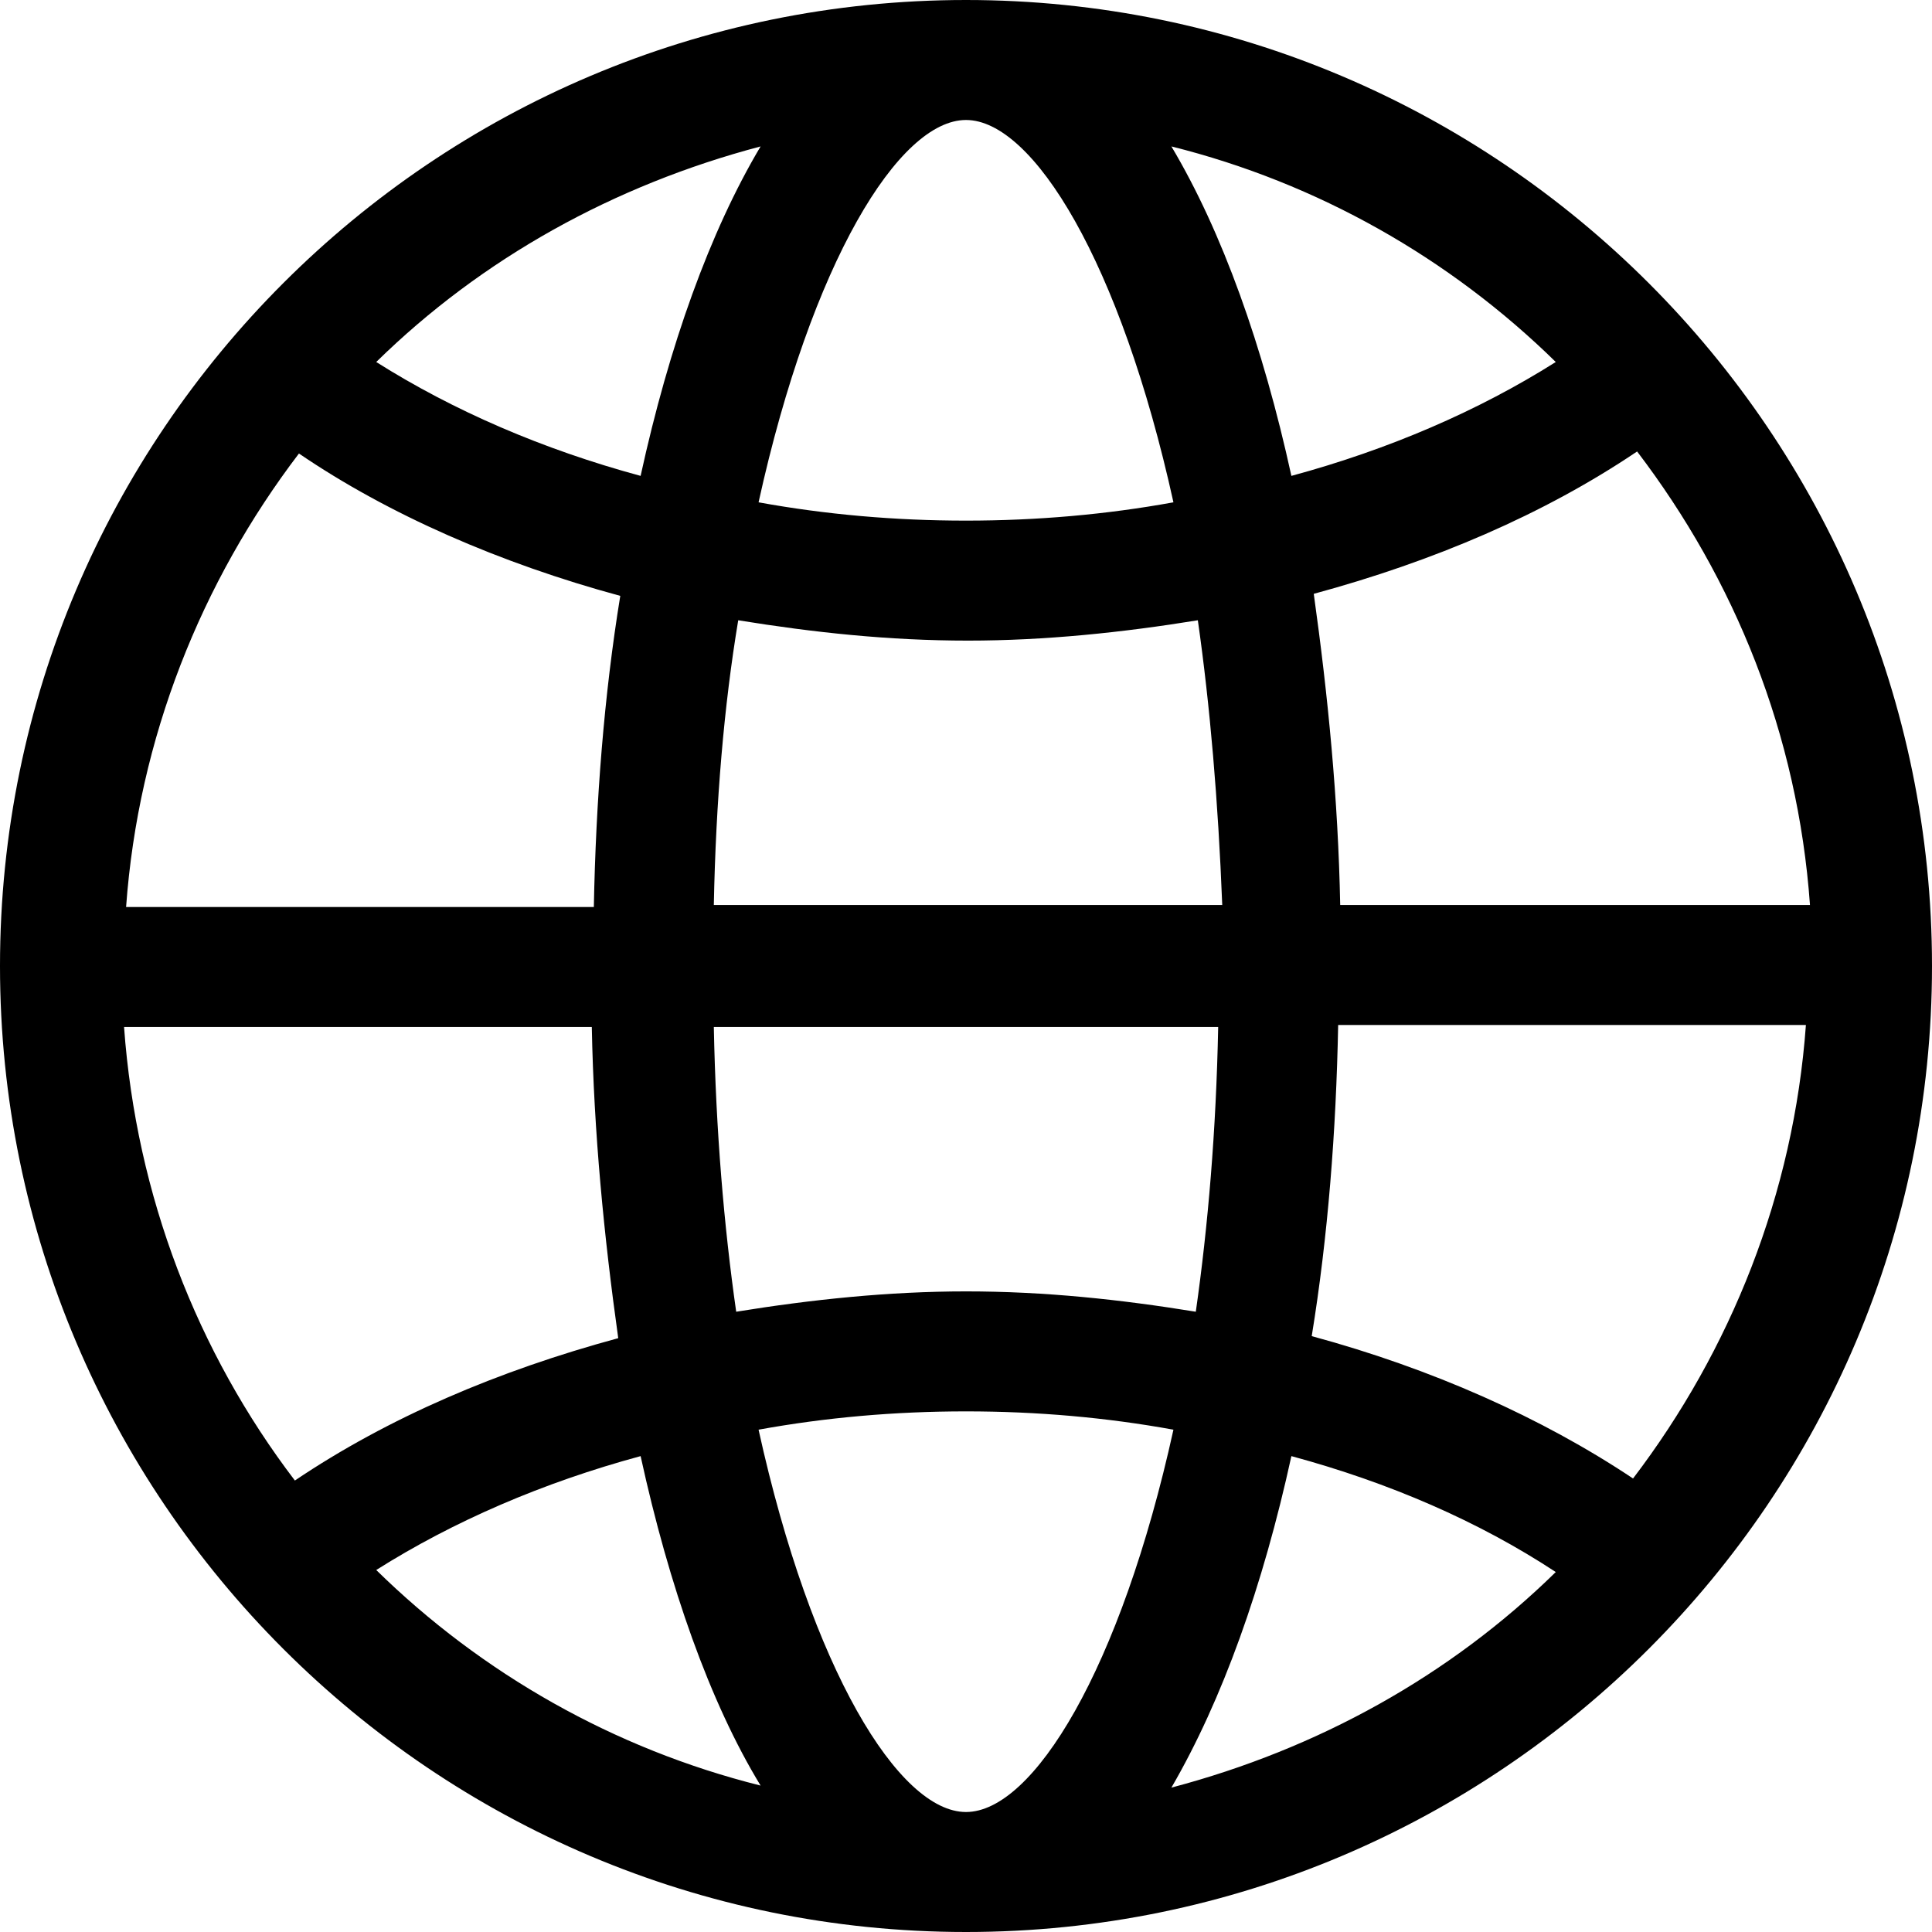 <?xml version="1.0" encoding="utf-8"?>
<svg version="1.1" id="Layer_1" xmlns="http://www.w3.org/2000/svg" xmlns:xlink="http://www.w3.org/1999/xlink" x="0px" y="0px"
	 viewBox="0 0 95 95" style="enable-background:new 0 0 95 95;" xml:space="preserve">
<g>
	<path d="M5270.6,2397.6v-2c0-2.8-5-4-9.7-4s-9.7,1.3-9.7,4v2c0,1.8,0.7,3.6,2,4.9l5,4.9c0.3,0.3,0.4,0.6,0.4,1v6.4
		c0,0.4,0.2,0.7,0.6,0.8l2.9,0.9c0.5,0.1,1-0.2,1-0.8v-7.2c0-0.4,0.2-0.7,0.4-1l5.1-5C5269.9,2401.2,5270.6,2399.4,5270.6,2397.6
		L5270.6,2397.6z M5260.9,2397.5c-4.8,0-7.4-1.3-7.5-1.8c0.1-0.5,2.7-1.8,7.5-1.8s7.3,1.3,7.5,1.8
		C5268.2,2396.2,5265.7,2397.5,5260.9,2397.5z"/>
	<path d="M5265.9,2407.8c-0.6,0-1,0.4-1,1s0.4,1,1,1h4.3c0.6,0,1-0.4,1-1s-0.4-1-1-1H5265.9z M5270.2,2411.2h-4.3c-0.6,0-1,0.4-1,1
		s0.4,1,1,1h4.3c0.6,0,1-0.4,1-1S5270.8,2411.2,5270.2,2411.2z M5270.2,2414.5h-4.3c-0.6,0-1,0.4-1,1s0.4,1,1,1h4.3c0.6,0,1-0.4,1-1
		C5271.2,2415,5270.8,2414.5,5270.2,2414.5z M47.5,0C21.3,0,0,21.3,0,47.5S21.3,95,47.5,95S95,73.7,95,47.5S73.7,0,47.5,0z
		 M57.7,24.7c-3.3,0.6-6.7,0.9-10.2,0.9s-6.9-0.3-10.2-0.9c2.6-11.8,6.9-18.8,10.2-18.8S55.1,12.9,57.7,24.7z M57.6,7.2
		c7.2,1.8,13.7,5.5,18.9,10.6c-3.8,2.4-8.2,4.3-13,5.6C62.1,17,60.1,11.4,57.6,7.2z M35.1,44.5c0.1-5.1,0.5-9.8,1.2-14
		c3.7,0.6,7.4,1,11.3,1c3.8,0,7.6-0.4,11.3-1c0.6,4.2,1,8.9,1.2,14H35.1z M59.9,50.5c-0.1,5.1-0.5,9.8-1.1,14c-3.7-0.6-7.4-1-11.3-1
		c-3.8,0-7.6,0.4-11.3,1c-0.6-4.2-1-8.9-1.1-14C35.1,50.5,59.9,50.5,59.9,50.5z M31.5,23.4c-4.8-1.3-9.2-3.2-13-5.6
		c5.2-5.1,11.7-8.7,18.9-10.6C34.9,11.4,32.9,17,31.5,23.4z M30.5,29.3c-0.8,4.9-1.2,10.1-1.3,15.3h-23c0.6-8.3,3.7-16,8.5-22.3
		C19.1,25.3,24.6,27.7,30.5,29.3z M29.1,50.5c0.1,5.2,0.6,10.3,1.3,15.3c-5.9,1.6-11.3,3.9-15.9,7c-4.8-6.3-7.8-14-8.4-22.3
		C6.1,50.5,29.1,50.5,29.1,50.5z M31.5,71.6c1.4,6.4,3.4,12.1,5.9,16.2c-7.2-1.8-13.7-5.5-18.9-10.6C22.3,74.8,26.7,72.9,31.5,71.6z
		 M37.3,70.3c3.3-0.6,6.7-0.9,10.2-0.9s6.9,0.3,10.2,0.9c-2.6,11.8-6.9,18.8-10.2,18.8S39.9,82.1,37.3,70.3z M63.5,71.6
		c4.8,1.3,9.2,3.2,13,5.7c-5.2,5.1-11.7,8.7-18.9,10.6C60.1,83.6,62.1,78,63.5,71.6z M64.5,65.7c0.8-4.9,1.2-10.1,1.3-15.3h23
		c-0.6,8.3-3.7,16-8.5,22.3C75.8,69.7,70.4,67.3,64.5,65.7z M65.9,44.5c-0.1-5.2-0.6-10.3-1.3-15.3c5.9-1.6,11.3-3.9,15.9-7
		c4.8,6.3,7.9,13.9,8.5,22.3H65.9z"/>
</g>
</svg>
